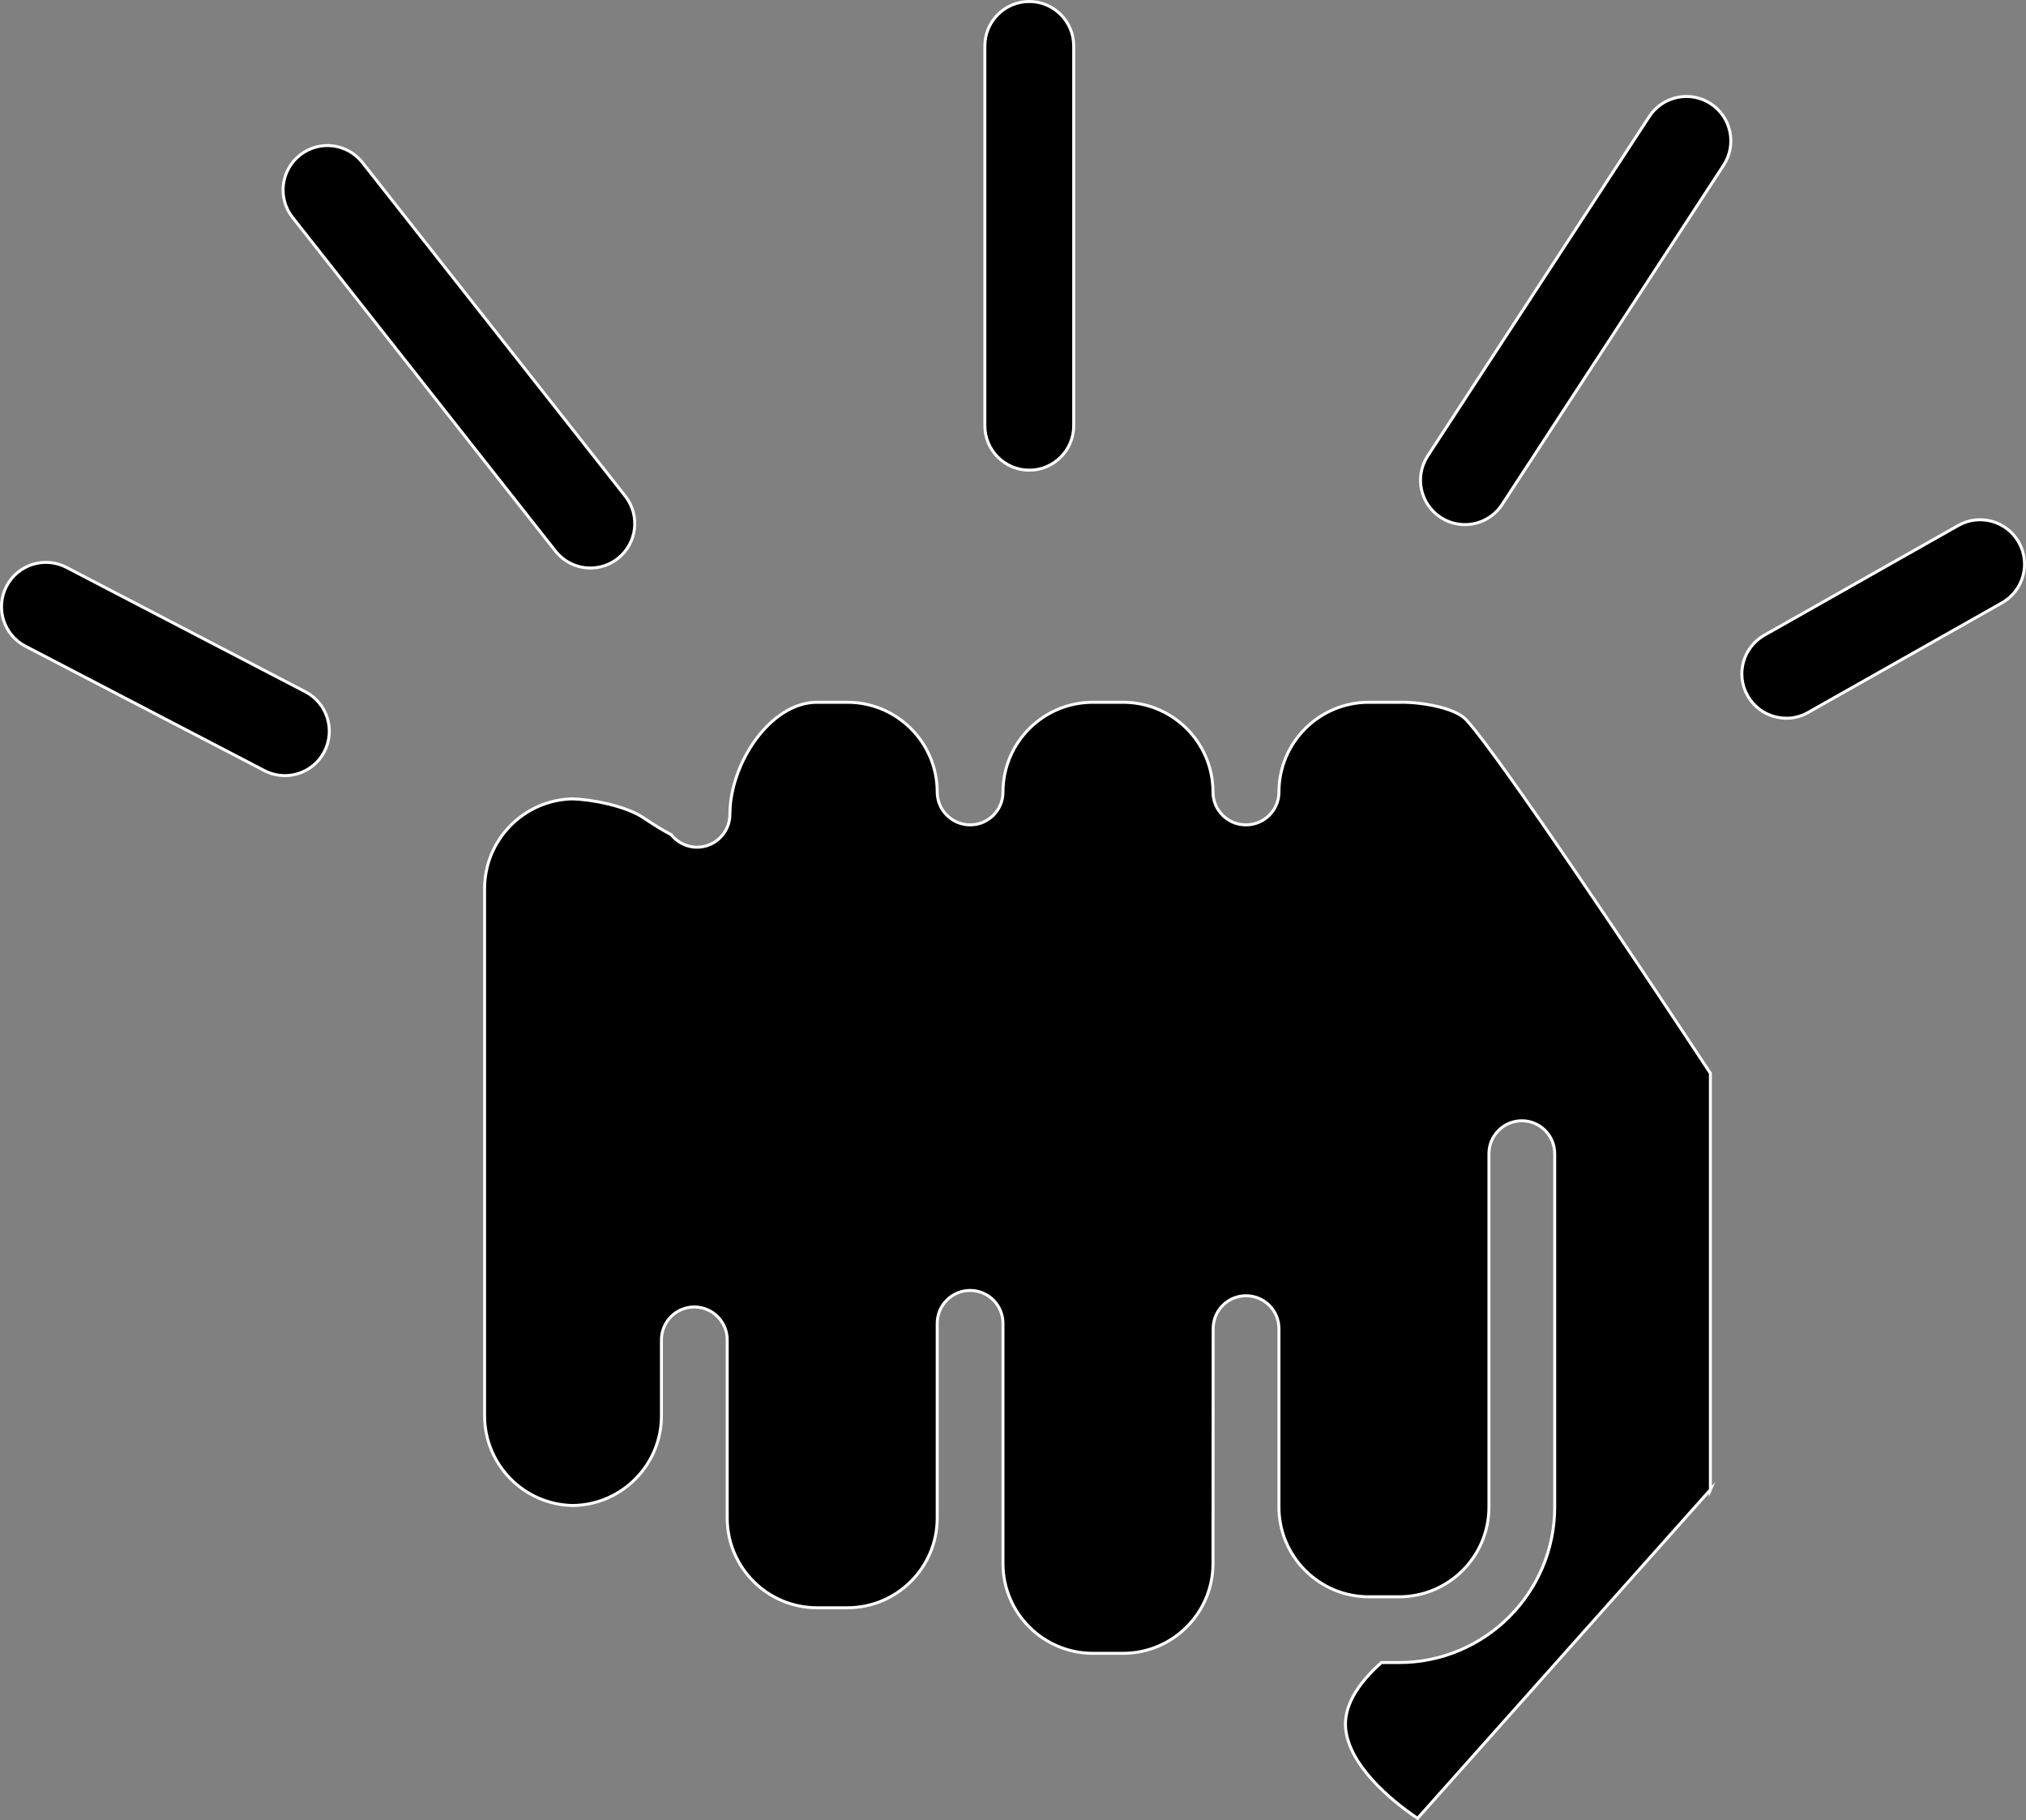 <?xml version="1.0" encoding="UTF-8"?>
<svg id="Layer_2" data-name="Layer 2" xmlns="http://www.w3.org/2000/svg" viewBox="0 0 339.78 305.31">
  <rect x="0" y="0" width="339.78" height="305.31" fill="#808080" stroke="none"/>
  <defs>
    <style>
      .cls-1 {
        fill: fff;
        stroke: #fff;
        stroke-miterlimit: 10;
        stroke-width: .5px;
      }
    </style>
  </defs>
  <g id="Layer_1-2" data-name="Layer 1">
    <g>
      <path class="cls-1" d="m286.86,249.85l-49.12,55.13c-4.86-3.28-11.47-9.02-12.06-15.05-.34-3.58,1.77-7.3,5.99-11.08h2.98c14.39,0,26.09-11.7,26.09-26.08v-59.27c0-3.05-2.47-5.52-5.51-5.52s-5.52,2.47-5.52,5.52v59.27c0,8.3-6.75,15.05-15.06,15.05h-5.11c-8.3,0-15.05-6.75-15.05-15.05v-29.92c0-3.06-2.47-5.52-5.52-5.52s-5.51,2.46-5.51,5.51l-.03,39.41c0,8.3-6.76,15.05-15.06,15.05h-5.1c-8.3,0-15.06-6.75-15.06-15.05v-40.29c0-3.05-2.46-5.52-5.51-5.52s-5.52,2.47-5.52,5.52v32.65c0,8.3-6.75,15.05-15.05,15.05h-5.11c-8.3,0-15.06-6.75-15.06-15.05v-29.88c0-3.05-2.47-5.52-5.52-5.52s-5.51,2.47-5.51,5.52v12.73c0,8.23-6.63,14.93-14.83,15.05-8.2-.12-14.83-6.82-14.83-15.05v-88.42c0-8.19,6.59-14.88,14.74-15.05,3.11.08,8.92,1.13,12.01,3.24,2.11,1.43,3.55,2.25,4.54,2.76,1.2,1.52,3.15,2.33,5.14,2.05,2.7-.4,4.71-2.73,4.71-5.46,0-8.46,6.75-18.79,14.61-18.79h5.11c8.3,0,15.05,6.75,15.05,15.05,0,3.04,2.47,5.51,5.52,5.51s5.51-2.47,5.51-5.51c0-8.3,6.76-15.05,15.06-15.05h5.1c8.3,0,15.06,6.75,15.06,15.05,0,3.04,2.46,5.51,5.51,5.51h.03c3.05,0,5.52-2.47,5.52-5.51,0-8.3,6.75-15.05,15.05-15.05h5.2c3.27-.09,9.2.84,11.13,2.91,5.38,5.74,30.57,43.5,40.98,59.32v69.85Z"/>
      <path class="cls-1" d="m47.77,130.09c-1.16,0-2.33-.27-3.43-.84L4.26,108.38c-3.65-1.9-5.06-6.4-3.17-10.05,1.9-3.65,6.39-5.06,10.05-3.17l40.08,20.87c3.65,1.9,5.06,6.4,3.17,10.05-1.33,2.55-3.92,4.01-6.61,4.01Z"/>
      <path class="cls-1" d="m172.62,78.86c-4.11,0-7.45-3.34-7.45-7.45V7.7c0-4.11,3.34-7.45,7.45-7.45s7.45,3.34,7.45,7.45v63.71c0,4.11-3.34,7.45-7.45,7.45Z"/>
      <path class="cls-1" d="m299.58,120.46c-2.6,0-5.12-1.36-6.49-3.78-2.03-3.58-.76-8.12,2.82-10.15l32.51-18.39c3.58-2.03,8.13-.76,10.15,2.82,2.03,3.58.76,8.12-2.82,10.15l-32.51,18.39c-1.16.66-2.42.97-3.66.97Z"/>
      <path class="cls-1" d="m99.01,95.27c-2.2,0-4.38-.98-5.85-2.84l-44.09-55.96c-2.54-3.23-1.99-7.91,1.24-10.46,3.24-2.55,7.91-1.99,10.46,1.24l44.09,55.96c2.54,3.23,1.99,7.91-1.24,10.46-1.37,1.08-2.99,1.6-4.61,1.6Z"/>
      <path class="cls-1" d="m245.67,87.99c-1.39,0-2.81-.39-4.06-1.21-3.45-2.25-4.41-6.86-2.17-10.31l37.15-56.91c2.24-3.44,6.86-4.42,10.31-2.17,3.45,2.25,4.41,6.86,2.17,10.31l-37.15,56.91c-1.43,2.19-3.81,3.38-6.24,3.38Z"/>
    </g>
  </g>
</svg>